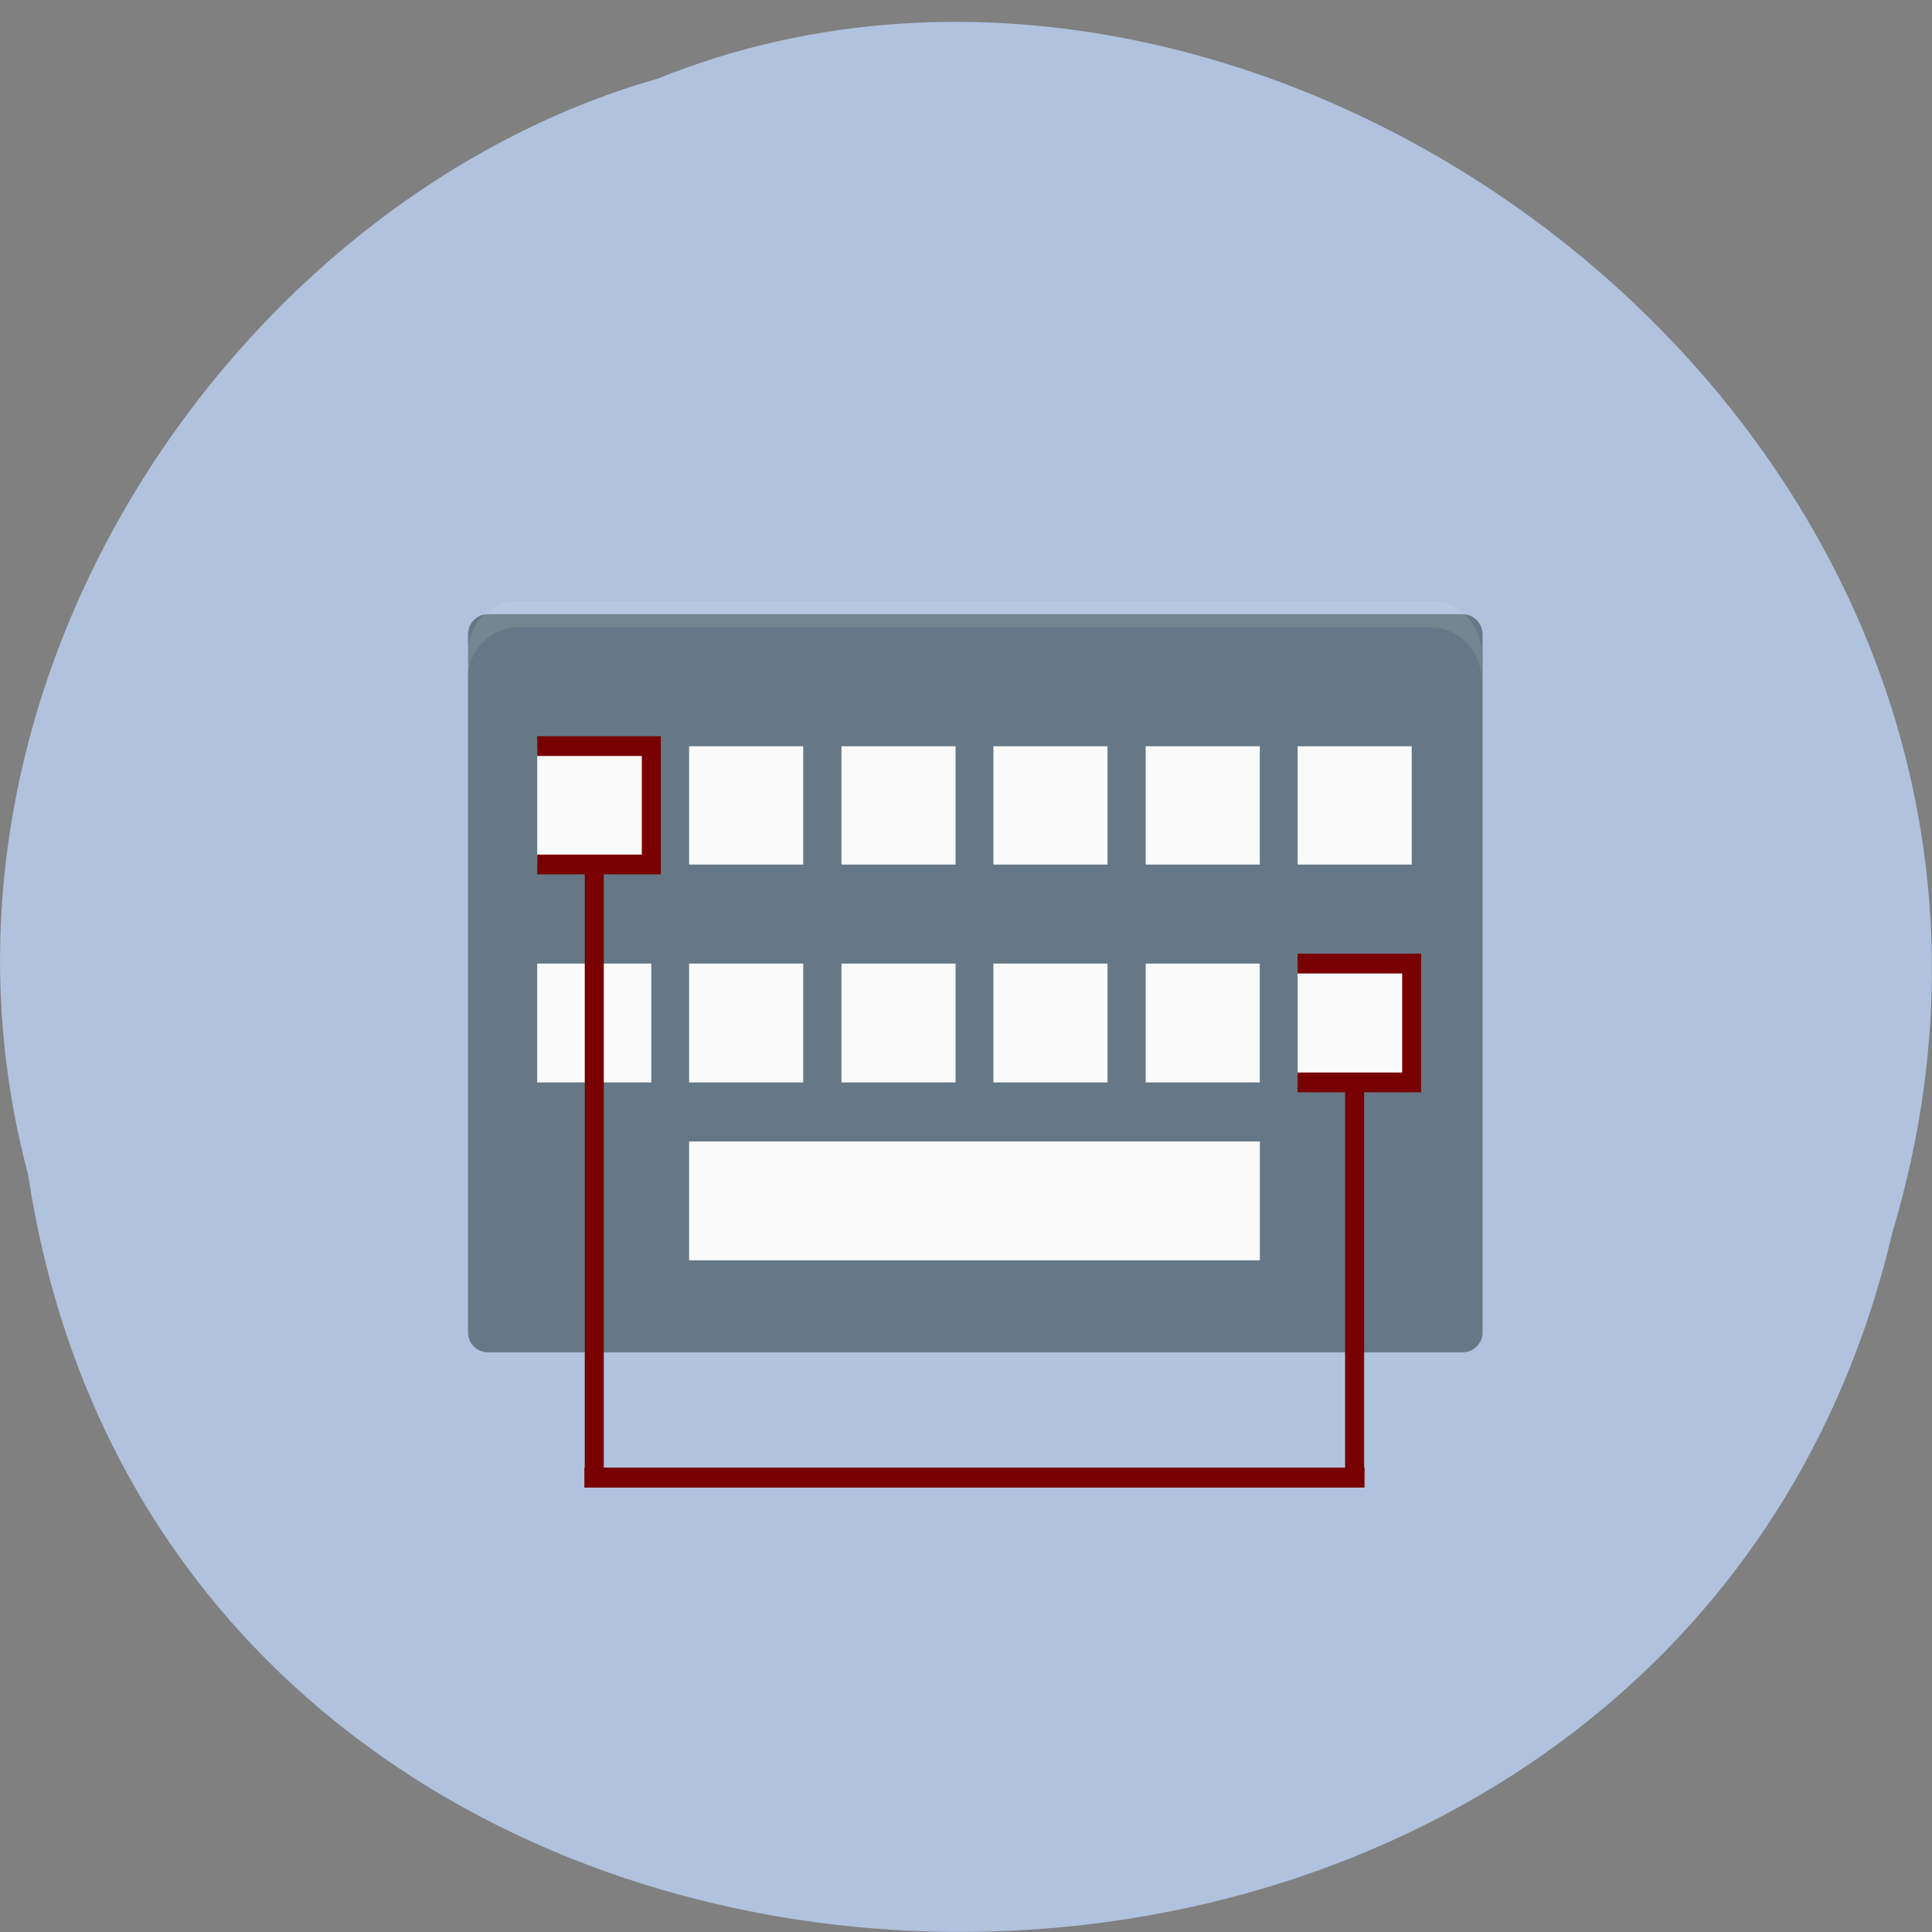 <svg xmlns="http://www.w3.org/2000/svg" viewBox="0 0 256 256"><rect x="0" y="0" width="256" height="256" fill="#808080" stroke="none"/><path d="m 3.742 155.74 c 19.809 130.37 217.19 134.32 247.01 7.57 c 30.75 -102.62 -80.48 -186.5 -163.63 -152.88 c -55.68 15.871 -100.62 80.8 -83.38 145.28" fill="#b0c2de"/><path d="m 64.64 81.38 h 129.12 c 1.504 0 2.688 1.184 2.688 2.688 v 92.5 c 0 1.441 -1.184 2.625 -2.688 2.625 h -129.12 c -1.441 0 -2.625 -1.184 -2.625 -2.625 v -92.5 c 0 -1.504 1.184 -2.688 2.625 -2.688" fill="#667885"/><path d="m 68.63 79.63 c -3.68 0 -6.688 3.121 -6.688 7.01 v 3.504 c 0 -3.871 3.01 -7.01 6.688 -7.01 h 120.99 c 3.68 0 6.688 3.121 6.688 7.01 v -3.504 c 0 -3.871 -3.01 -7.01 -6.688 -7.01" fill="#fff" fill-opacity="0.102"/><g fill="#fafafa"><path d="m 91.31 151.25 h 75.63 v 15.746 h -75.63"/><path d="m 9.01 20 h 6 v 5.987 h -6" transform="matrix(2.52 0 0 2.62 48.48 46.46)" stroke="#780000"/><path d="m 91.31 98.88 h 15.12 v 15.68 h -15.12"/><path d="m 111.5 98.88 h 15.12 v 15.68 h -15.12"/><path d="m 131.63 98.88 h 15.12 v 15.68 h -15.12"/><path d="m 151.81 98.88 h 15.12 v 15.68 h -15.12"/><path d="m 171.94 98.88 h 15.12 v 15.68 h -15.12"/><path d="m 71.18 127.68 h 15.12 v 15.746 h -15.12"/><path d="m 91.31 127.68 h 15.12 v 15.746 h -15.12"/><path d="m 111.5 127.68 h 15.12 v 15.746 h -15.12"/><path d="m 131.63 127.68 h 15.12 v 15.746 h -15.12"/><path d="m 151.81 127.68 h 15.12 v 15.746 h -15.12"/><path d="m 48.99 30.999 h 6 v 6.01 h -6" transform="matrix(2.52 0 0 2.62 48.48 46.46)" stroke="#780000"/></g><g fill="none" stroke="#780000" transform="matrix(2.52 0 0 2.62 48.48 46.46)"><path d="m 51.99 37.01 v 19.988"/><path d="m 11.49 56.996 h 41.02" stroke-width="1.01"/><path d="m 12.01 25.99 v 31.01"/></g></svg>